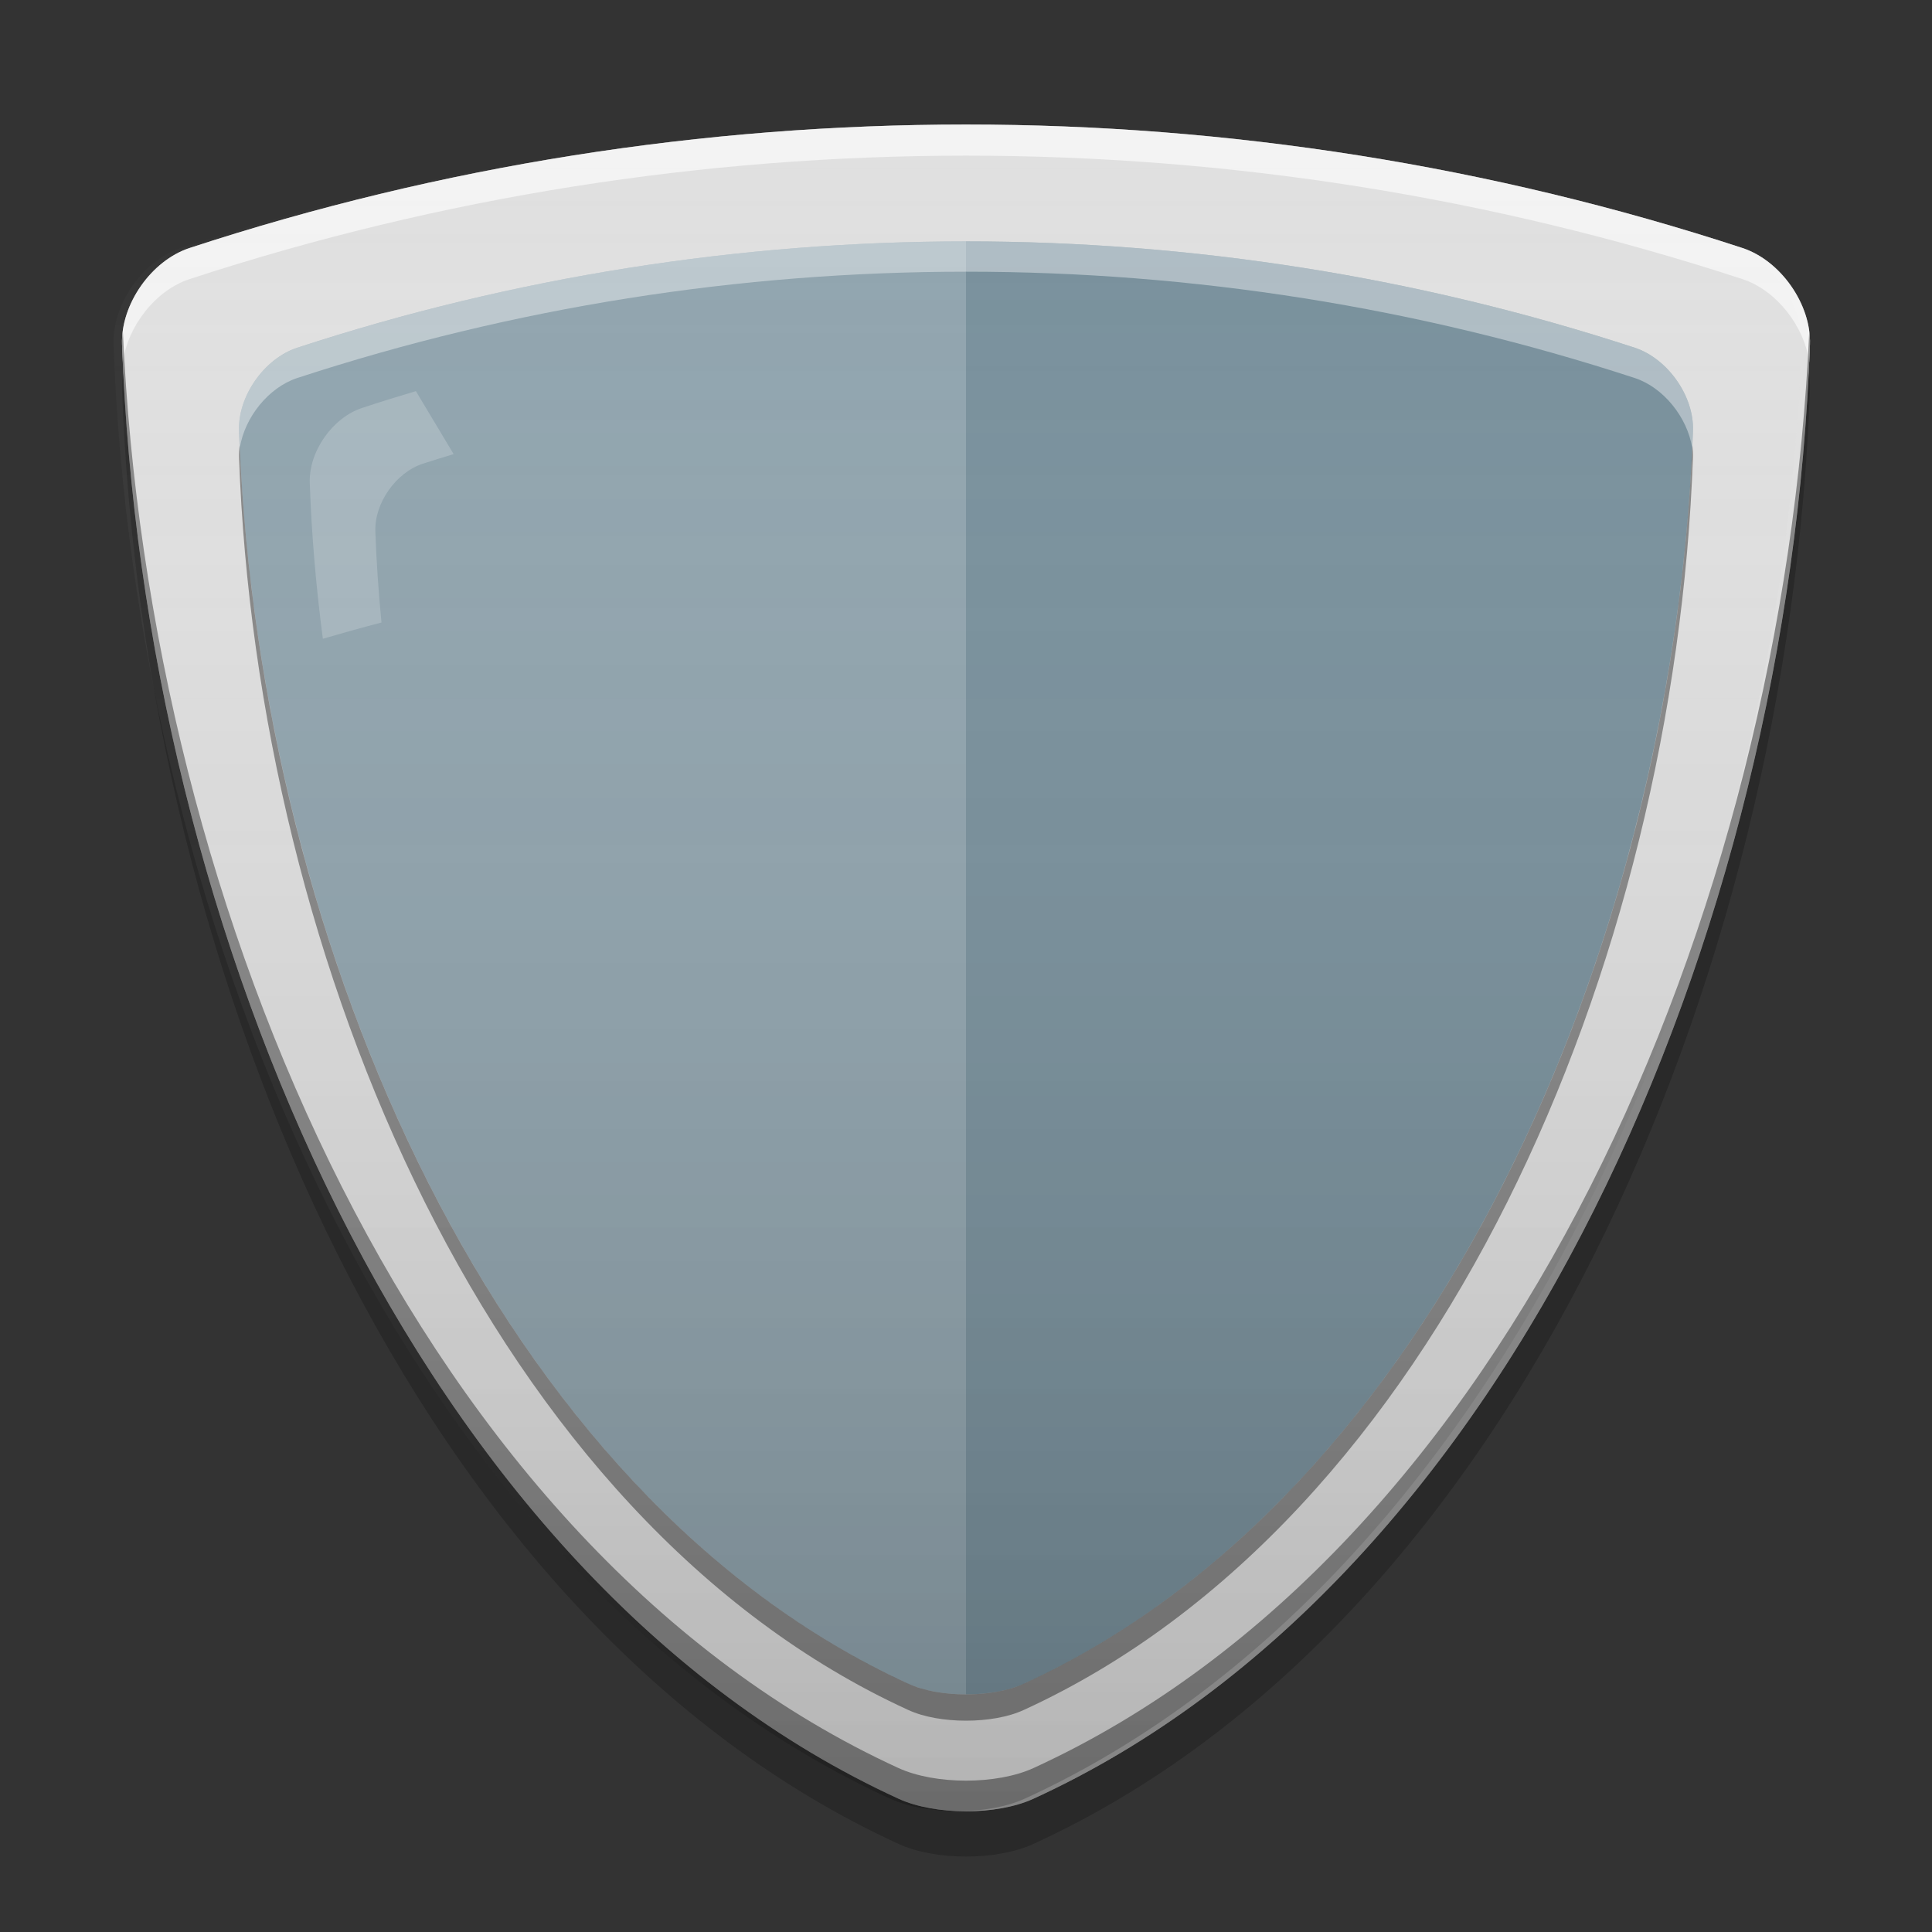 
<svg xmlns="http://www.w3.org/2000/svg" xmlns:xlink="http://www.w3.org/1999/xlink" width="64" height="64" viewBox="0 0 64 64" version="1.1">
<rect x="0" y="0" width="64" height="64" fill="#333333" stroke="none"/>
<defs>
<linearGradient id="linear0" gradientUnits="userSpaceOnUse" x1="8.467" y1="-199.125" x2="8.467" y2="-213.942" gradientTransform="matrix(3.78,0,0,3.78,-0.282,812.595)">
<stop offset="0" style="stop-color:rgb(0%,0%,0%);stop-opacity:0.2;"/>
<stop offset="1" style="stop-color:rgb(100%,100%,100%);stop-opacity:0;"/>
</linearGradient>
</defs>
<g id="surface1">
<path style=" stroke:none;fill-rule:nonzero;fill:rgb(87.843%,87.843%,87.843%);fill-opacity:1;" d="M 6.281 8.215 C 22.914 2.762 41.086 2.762 57.719 8.215 C 58.984 8.629 60.004 10.082 59.957 11.414 C 59.258 30.91 50.164 52.285 34.234 59.586 C 33.023 60.141 30.977 60.141 29.766 59.586 C 13.836 52.285 4.742 30.91 4.043 11.414 C 3.996 10.082 5.016 8.629 6.281 8.215 Z M 6.281 8.215 "/>
<path style=" stroke:none;fill-rule:nonzero;fill:rgb(100%,100%,100%);fill-opacity:0.6;" d="M 32 4.125 C 23.301 4.125 14.598 5.488 6.281 8.215 C 5.016 8.629 3.996 10.082 4.043 11.41 C 4.051 11.605 4.059 11.805 4.07 12 C 4.227 10.805 5.156 9.613 6.281 9.246 C 22.914 3.793 41.086 3.793 57.719 9.246 C 58.844 9.613 59.773 10.805 59.934 12 C 59.941 11.805 59.949 11.605 59.957 11.41 C 60.004 10.082 58.984 8.629 57.719 8.215 C 49.402 5.488 40.699 4.125 32 4.125 Z M 32 4.125 "/>
<path style=" stroke:none;fill-rule:nonzero;fill:rgb(0.392%,0.392%,0.392%);fill-opacity:0.4;" d="M 4.07 10.969 C 4.051 11.117 4.039 11.266 4.043 11.41 C 4.742 30.91 13.836 52.285 29.766 59.586 C 30.98 60.141 33.02 60.141 34.234 59.586 C 50.164 52.285 59.258 30.91 59.957 11.41 C 59.961 11.266 59.949 11.121 59.934 10.973 C 59.078 30.312 50.008 51.34 34.234 58.57 C 33.02 59.125 30.98 59.125 29.766 58.57 C 13.992 51.34 4.922 30.312 4.07 10.969 Z M 4.07 10.969 "/>
<path style=" stroke:none;fill-rule:nonzero;fill:rgb(0%,0%,0%);fill-opacity:0.2;" d="M 4.086 12.359 C 4.051 12.543 4.035 12.727 4.043 12.91 C 4.742 32.406 13.836 53.781 29.766 61.082 C 30.98 61.641 33.02 61.641 34.234 61.082 C 50.164 53.781 59.258 32.406 59.957 12.91 C 59.965 12.727 59.949 12.543 59.918 12.359 C 58.965 31.598 49.906 52.402 34.234 59.586 C 33.02 60.141 30.98 60.141 29.766 59.586 C 14.094 52.402 5.035 31.598 4.086 12.359 Z M 4.086 12.359 "/>
<path style=" stroke:none;fill-rule:nonzero;fill:rgb(56.471%,64.314%,68.235%);fill-opacity:1;" d="M 32 7.996 C 24.504 7.996 17.012 9.172 9.844 11.52 C 8.754 11.879 7.875 13.125 7.918 14.273 C 8.098 19.32 8.938 24.512 10.387 29.48 C 13.762 41.039 20.477 51.375 30.078 55.773 C 30.598 56.012 31.301 56.129 32 56.129 Z M 32 7.996 "/>
<path style=" stroke:none;fill-rule:nonzero;fill:rgb(47.059%,56.471%,61.176%);fill-opacity:1;" d="M 32 7.996 L 32 56.129 C 32.699 56.129 33.402 56.012 33.922 55.773 C 43.523 51.375 50.238 41.039 53.613 29.48 C 55.062 24.512 55.902 19.32 56.082 14.273 C 56.125 13.125 55.246 11.879 54.156 11.52 C 46.988 9.172 39.496 7.996 32 7.996 Z M 32 7.996 "/>
<path style=" stroke:none;fill-rule:nonzero;fill:rgb(100%,100%,100%);fill-opacity:0.4;" d="M 32 7.996 L 32 9 C 24.504 9 17.012 10.176 9.844 12.523 C 8.895 12.836 8.105 13.824 7.945 14.832 C 7.938 14.645 7.926 14.461 7.918 14.273 C 7.875 13.125 8.754 11.879 9.848 11.52 C 17.012 9.172 24.504 7.996 32 7.996 Z M 32 7.996 "/>
<path style=" stroke:none;fill-rule:nonzero;fill:rgb(100%,100%,100%);fill-opacity:0.4;" d="M 32 7.996 C 39.496 7.996 46.988 9.172 54.156 11.52 C 55.246 11.879 56.125 13.125 56.082 14.273 C 56.074 14.461 56.062 14.645 56.055 14.832 C 55.895 13.824 55.105 12.836 54.156 12.523 C 46.988 10.176 39.496 9 32 9 Z M 32 7.996 "/>
<path style=" stroke:none;fill-rule:nonzero;fill:rgb(0%,0%,0%);fill-opacity:0.4;" d="M 56.062 14.754 C 55.328 31.422 47.516 49.543 33.922 55.77 C 33.402 56.012 32.699 56.129 32 56.129 L 32 57 C 32.699 57 33.402 56.883 33.922 56.641 C 47.648 50.352 55.48 31.938 56.082 15.141 C 56.086 15.016 56.078 14.887 56.062 14.754 Z M 56.062 14.754 "/>
<path style=" stroke:none;fill-rule:nonzero;fill:rgb(0%,0%,0%);fill-opacity:0.4;" d="M 7.938 14.754 C 7.922 14.887 7.914 15.016 7.918 15.141 C 8.52 31.938 16.352 50.352 30.078 56.641 C 30.598 56.883 31.301 57 32 57 L 32 56.129 C 31.301 56.129 30.598 56.012 30.078 55.77 C 16.484 49.543 8.672 31.422 7.938 14.754 Z M 7.938 14.754 "/>
<path style=" stroke:none;fill-rule:nonzero;fill:rgb(100%,100%,100%);fill-opacity:0.2;" d="M 13.777 12.957 C 13.18 13.133 12.59 13.316 12 13.512 C 11.016 13.832 10.223 14.961 10.262 16 C 10.32 17.707 10.469 19.434 10.695 21.16 C 11.312 20.98 11.977 20.793 12.637 20.621 C 12.539 19.609 12.469 18.605 12.434 17.605 C 12.398 16.672 13.113 15.656 14 15.363 C 14.34 15.254 14.684 15.145 15.027 15.043 Z M 13.777 12.957 "/>
<path style=" stroke:none;fill-rule:nonzero;fill:url(#linear0);" d="M 6 8.211 C 22.633 2.758 40.805 2.758 57.438 8.211 C 58.703 8.625 59.723 10.078 59.676 11.41 C 58.977 30.906 49.883 52.281 33.949 59.582 C 32.738 60.137 30.695 60.137 29.484 59.582 C 13.555 52.281 4.461 30.906 3.762 11.41 C 3.715 10.078 4.734 8.625 6 8.211 Z M 6 8.211 "/>
</g>
</svg>
